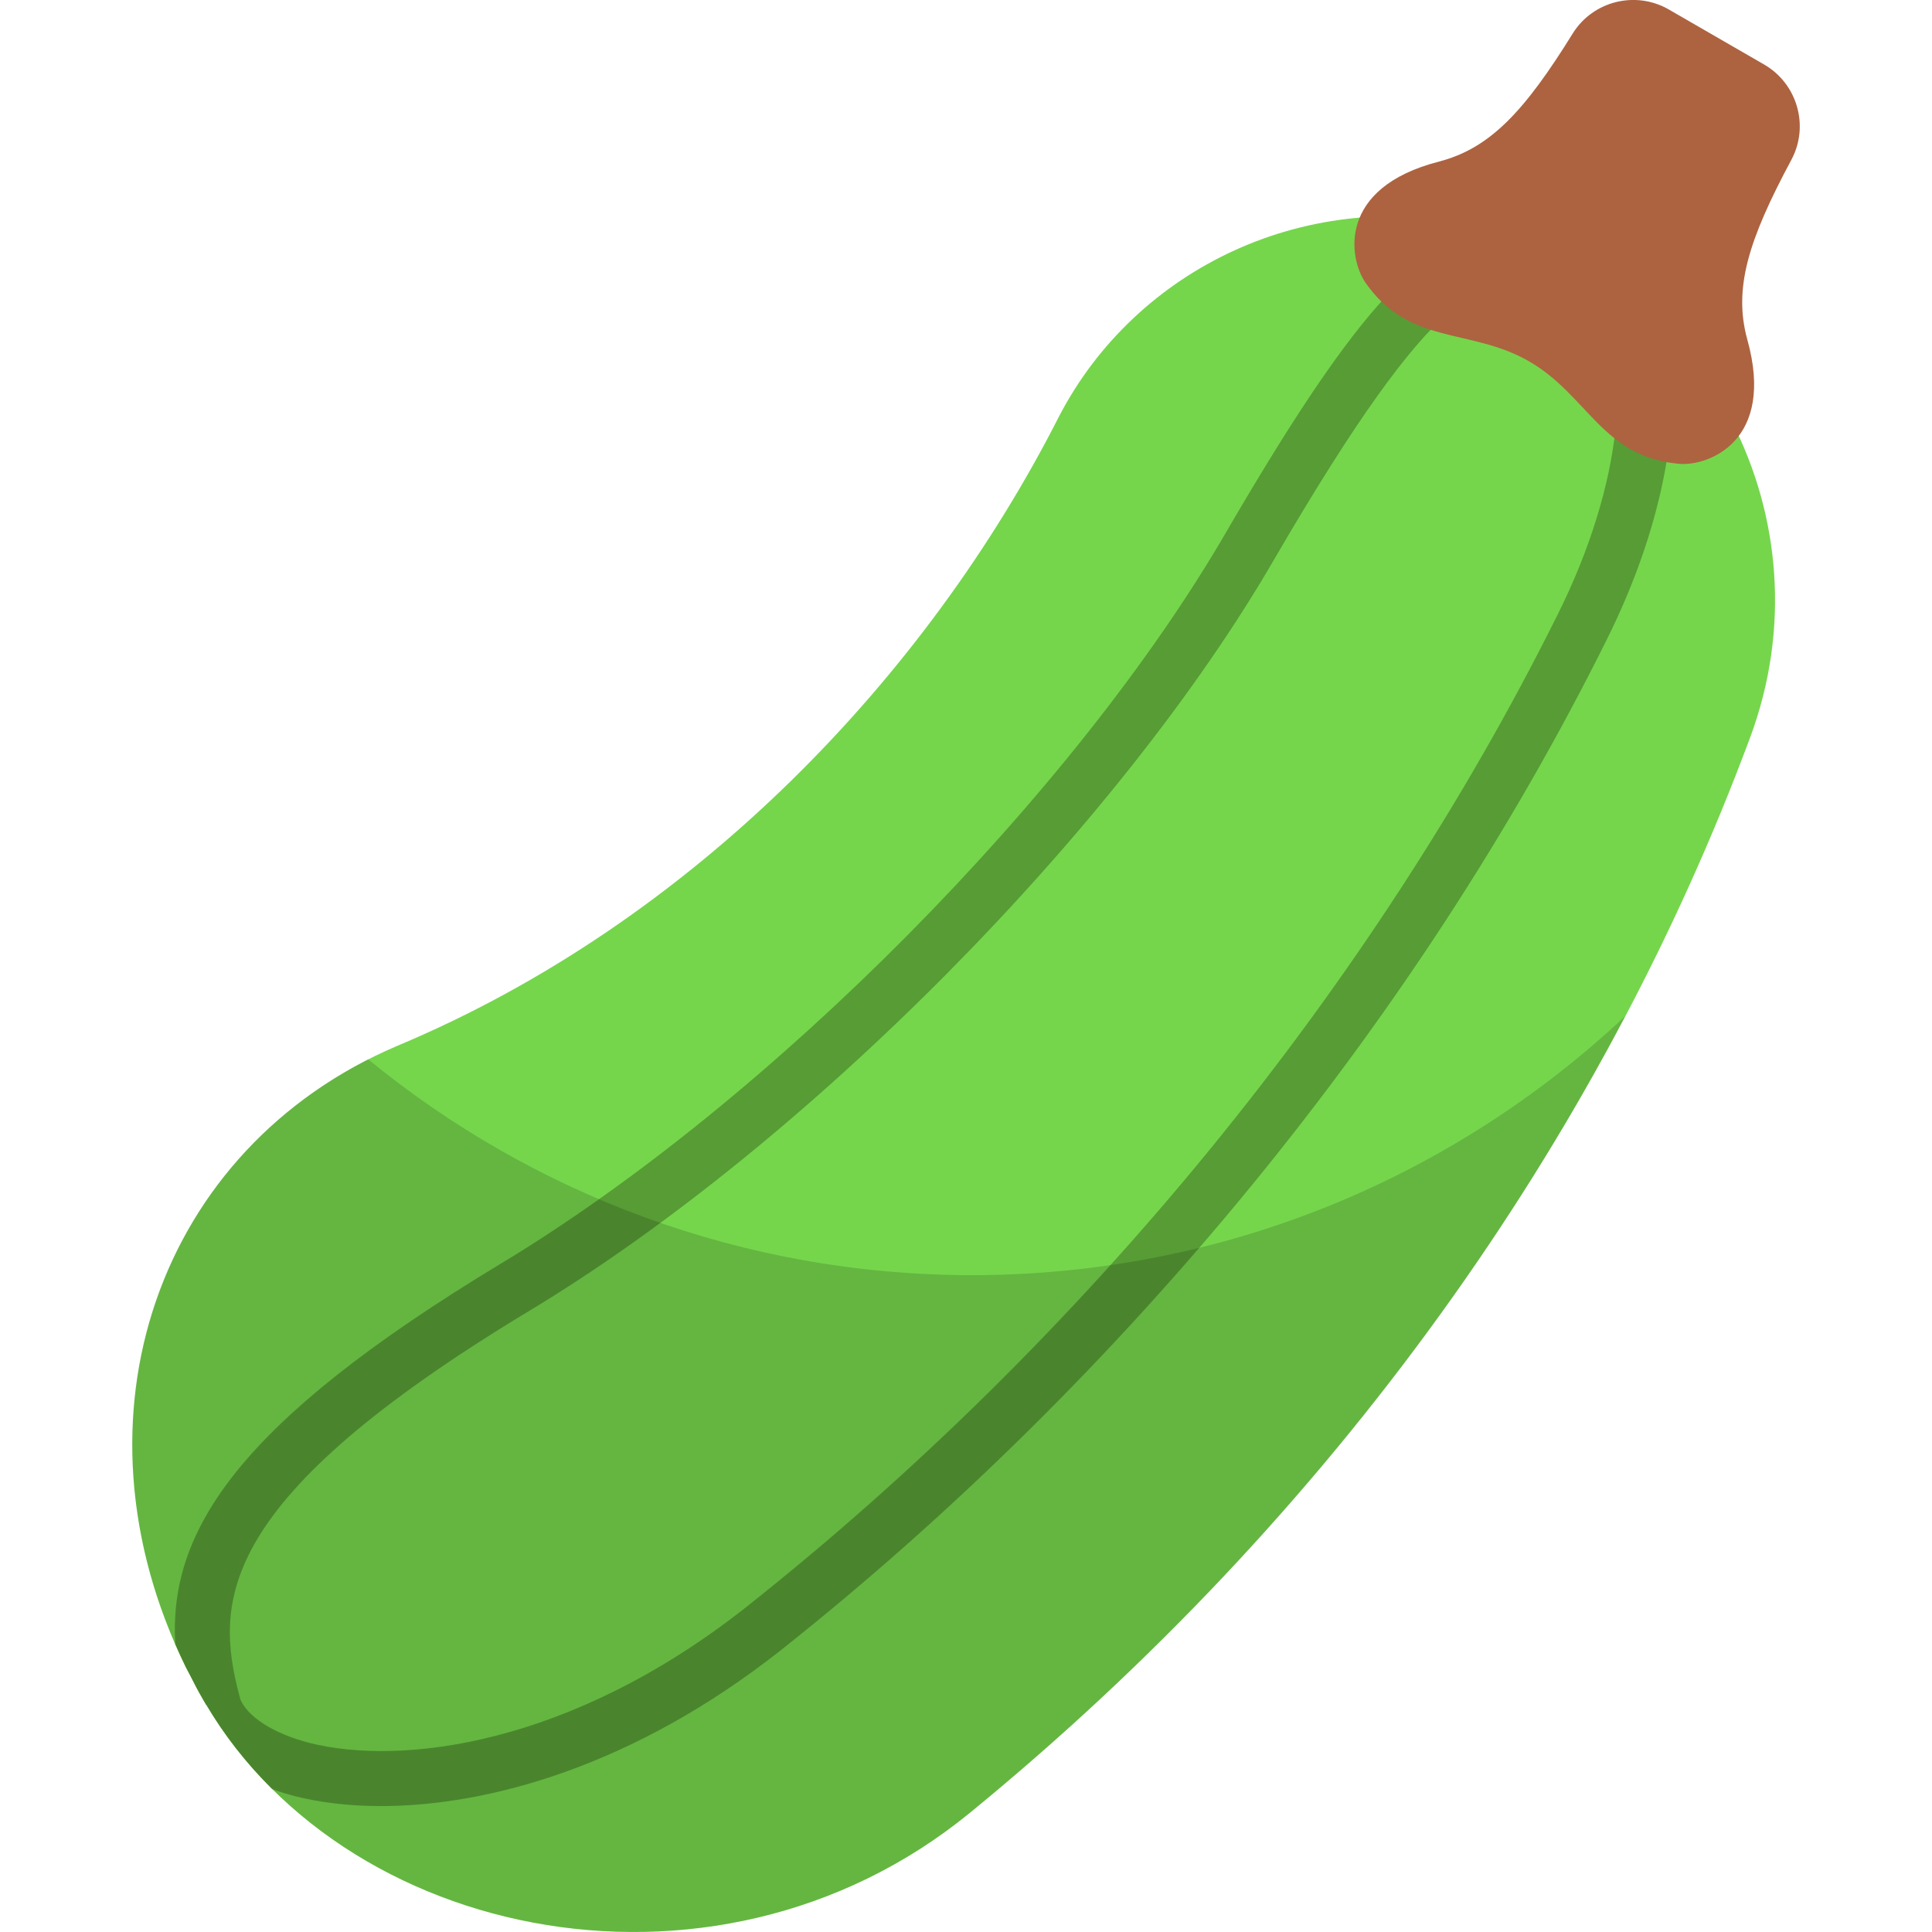 <svg id="Zucchini" enable-background="new 0 0 64 64" viewBox="0 0 64 64" xmlns="http://www.w3.org/2000/svg"><g><path d="m6.155 55.227c.068.131.137.261.207.392 4.329 8.609 17.208 11.435 25.767 4.433 12.047-9.859 20.898-22.317 25.84-35.604 2.708-7.247-1.48-15.065-8.449-16.836-.081-.022-.162-.043-.243-.064-5.972-1.46-11.658 1.373-14.19 6.236-4.377 8.62-12.105 16.752-21.948 20.87-7.866 3.361-11.052 12.273-6.985 20.573z" fill="#75d64c"/><path d="m55.135 10.869c-.144-.555-.35-1.059-.627-1.481-.658-1.008-1.646-1.563-2.931-1.563-.01 0-.01 0-.01 0-.73-.226-1.419-.309-2.078-.226-2.52.339-4.834 3.106-8.835 9.967-5.04 8.722-15.171 18.946-24.099 24.315-8.66 5.235-10.975 8.825-10.748 12.589.113.257.226.504.35.761.072.123.134.257.206.391.144.298.309.586.473.864l.216-.062-.206.062c.597 1.018 1.337 1.954 2.17 2.777.237.093.483.165.751.237.813.206 1.769.329 2.849.329 3.548 0 8.372-1.317 13.237-5.153 11.407-9.041 21.126-20.921 27.359-33.459 1.923-3.837 2.623-7.745 1.923-10.347zm-3.559 9.535c-6.12 12.301-15.655 23.965-26.855 32.831-5.811 4.587-11.437 5.276-14.492 4.495-1.173-.309-2.026-.854-2.273-1.45 0-.021-.01-.072-.021-.093-.843-3.168-.741-6.521 9.566-12.744 9.154-5.503 19.563-16.004 24.737-24.963 5.369-9.216 7.004-9.504 8.876-8.876.144.051.309.062.453.041.597-.031 1.059.206 1.409.741 1.018 1.563.864 5.503-1.399 10.018z" fill="#579c35"/><path d="m53.833 33.665c-5.138 9.801-12.489 18.853-21.705 26.386-8.558 7.003-21.431 4.169-25.765-4.425-.073-.146-.146-.274-.201-.402-3.913-7.954-1.152-16.475 6.034-20.133 5.449 4.462 12.416 7.15 20.005 7.15 8.375-0 15.982-3.273 21.632-8.576z" opacity=".15"/><path d="m45.222 9.349c1.464 2.116 3.482 1.496 5.434 2.623s2.425 3.185 4.989 3.394c.942.072 3.178-.748 2.236-4.121-.463-1.688.031-3.286 1.461-5.952.6-1.12.197-2.52-.903-3.156l-3.156-1.822c-1.1-.635-2.515-.284-3.185.795-1.594 2.571-2.731 3.798-4.424 4.241-3.392.87-2.985 3.217-2.451 3.996z" fill="#ad6340"/></g></svg>